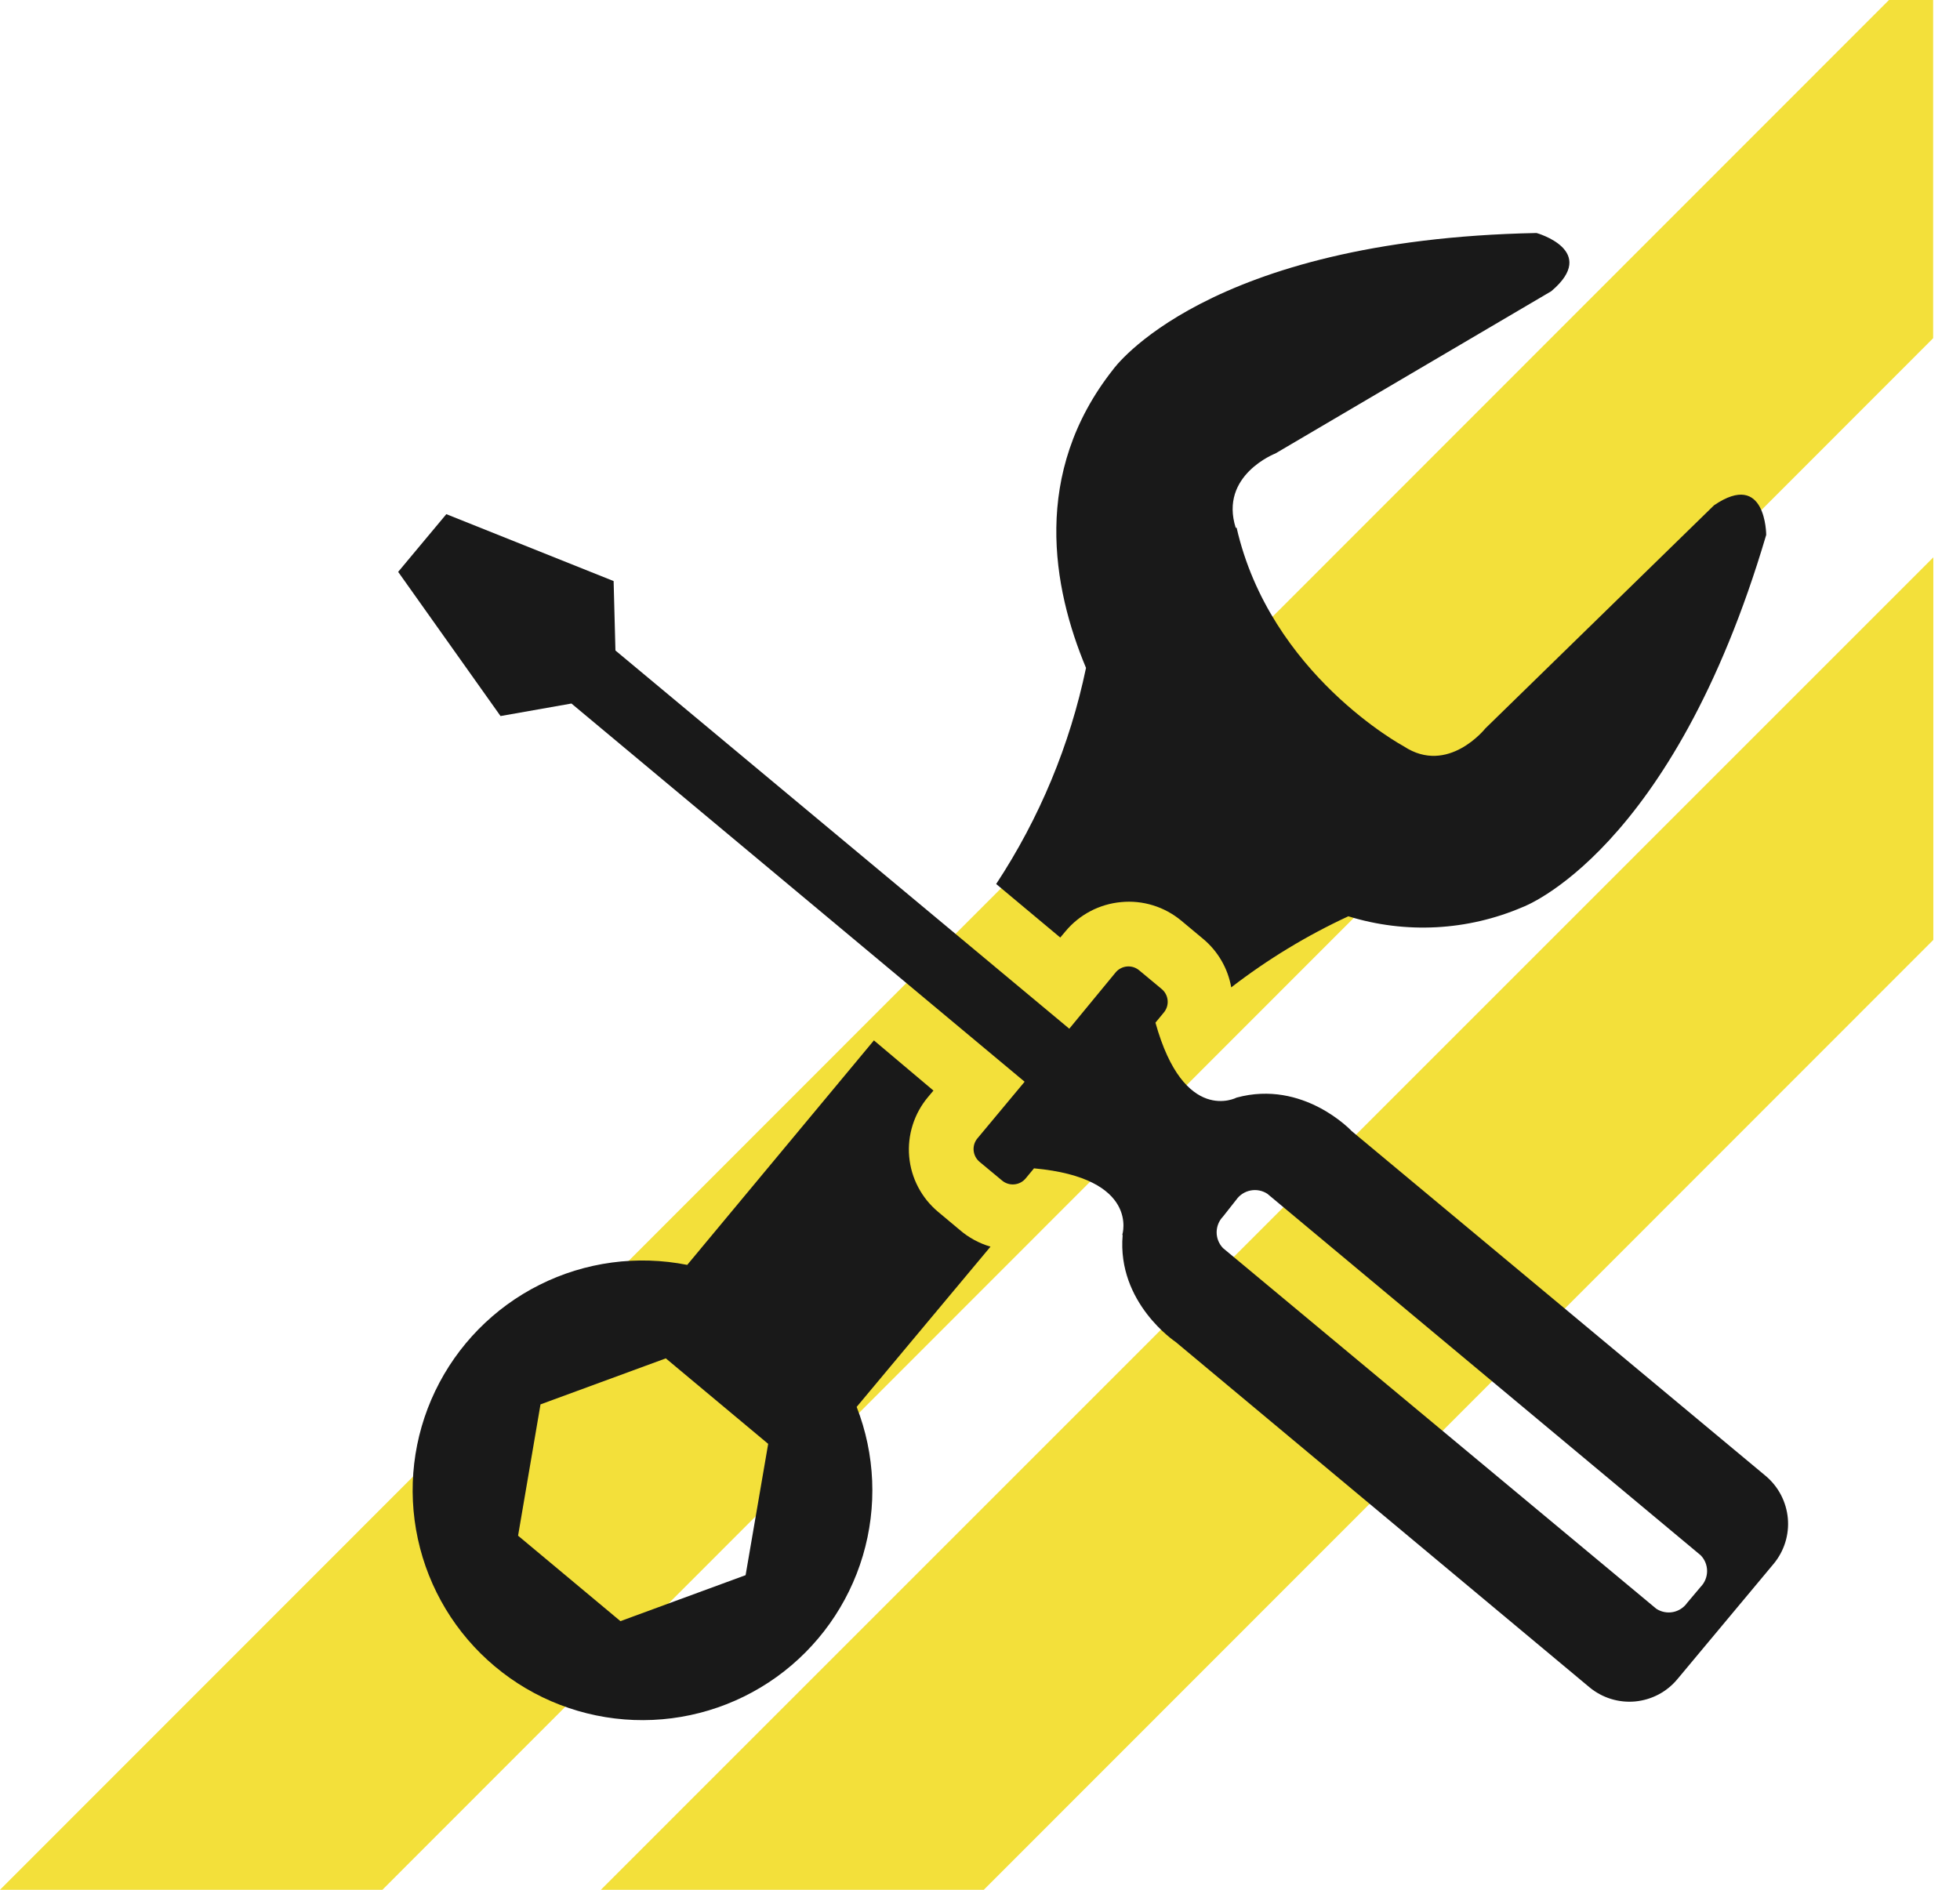 <svg width="56" height="54" viewBox="0 0 56 54" fill="none" xmlns="http://www.w3.org/2000/svg">
<path fill-rule="evenodd" clip-rule="evenodd" d="M55.238 26.857L28.109 54H17.168L55.238 15.926V26.857ZM53.971 0H55.233V9.664L10.926 54H0L53.971 0Z" fill="#F3E03A"/>
<path d="M34.944 35.665C34.827 35.544 34.761 35.382 34.761 35.214C34.761 35.045 34.827 34.883 34.944 34.762L35.321 34.284C35.418 34.145 35.565 34.05 35.731 34.018C35.897 33.986 36.069 34.019 36.21 34.112L48.59 44.441C48.708 44.561 48.774 44.723 48.774 44.892C48.774 45.061 48.708 45.223 48.59 45.344L48.207 45.798C48.111 45.936 47.965 46.032 47.8 46.064C47.635 46.096 47.464 46.062 47.323 45.97L34.944 35.665ZM32.076 35.292C31.909 37.233 33.591 38.347 33.591 38.347L45.411 48.212C45.591 48.362 45.799 48.475 46.023 48.545C46.247 48.615 46.482 48.64 46.716 48.619C46.949 48.597 47.176 48.53 47.384 48.421C47.591 48.312 47.775 48.163 47.925 47.982L50.673 44.689C50.976 44.326 51.123 43.857 51.081 43.386C51.038 42.914 50.811 42.479 50.449 42.175L38.619 32.32C38.619 32.32 37.243 30.843 35.331 31.364C35.331 31.364 33.83 32.157 33.013 29.222L33.242 28.945C33.285 28.896 33.318 28.839 33.339 28.777C33.359 28.716 33.367 28.65 33.361 28.585C33.355 28.52 33.336 28.457 33.305 28.4C33.274 28.343 33.231 28.292 33.18 28.252L32.559 27.736C32.51 27.693 32.453 27.66 32.391 27.639C32.329 27.619 32.264 27.611 32.199 27.617C32.134 27.623 32.071 27.642 32.014 27.673C31.956 27.704 31.906 27.747 31.866 27.798L30.551 29.395L17.584 18.588L17.532 16.604L12.752 14.692L11.376 16.341L14.301 20.461L16.327 20.103L29.275 30.91L27.937 32.516C27.894 32.564 27.861 32.621 27.84 32.683C27.82 32.745 27.812 32.811 27.818 32.876C27.824 32.94 27.843 33.003 27.874 33.061C27.905 33.118 27.948 33.168 27.999 33.209L28.62 33.725C28.669 33.768 28.726 33.801 28.788 33.821C28.85 33.842 28.915 33.849 28.98 33.843C29.045 33.837 29.108 33.819 29.166 33.787C29.223 33.756 29.273 33.714 29.313 33.663L29.543 33.385C32.578 33.663 32.066 35.283 32.066 35.283L32.076 35.292Z" fill="#191919"/>
<path d="M14.802 43.882L17.727 46.324L21.303 45.01L21.948 41.258L19.023 38.815L15.443 40.13L14.802 43.882ZM31.875 31.335L31.397 31.88C31.259 31.832 31.11 31.794 30.953 31.756L31.651 30.919C31.718 31.062 31.793 31.201 31.875 31.335ZM35.307 15.085C34.829 13.579 36.44 12.958 36.44 12.958L44.321 8.322C45.698 7.16 43.901 6.658 43.901 6.658C34.432 6.845 31.803 10.558 31.803 10.558C29.466 13.517 30.073 16.8 31.029 19.085C30.57 21.287 29.699 23.382 28.462 25.26L30.293 26.79L30.446 26.608C30.844 26.132 31.415 25.833 32.033 25.777C32.339 25.747 32.647 25.779 32.941 25.869C33.234 25.959 33.507 26.107 33.744 26.302L34.375 26.828C34.798 27.181 35.083 27.672 35.178 28.214C36.214 27.415 37.336 26.733 38.524 26.183C40.162 26.69 41.928 26.597 43.504 25.92C43.504 25.92 47.782 24.367 50.463 15.285C50.463 15.285 50.463 13.421 48.972 14.439L42.438 20.815C42.438 20.815 41.372 22.159 40.11 21.327C40.11 21.327 36.287 19.276 35.331 15.075L35.307 15.085ZM19.635 36.144L24.969 29.729L26.67 31.163L26.517 31.345C26.319 31.58 26.17 31.851 26.077 32.144C25.984 32.437 25.95 32.745 25.977 33.051C26.004 33.356 26.091 33.652 26.233 33.922C26.375 34.193 26.569 34.433 26.804 34.629L27.421 35.145C27.676 35.365 27.976 35.528 28.3 35.623L24.476 40.202C25.006 41.56 25.068 43.056 24.653 44.454C24.238 45.851 23.37 47.071 22.186 47.921C21.001 48.771 19.567 49.203 18.11 49.148C16.653 49.093 15.256 48.555 14.139 47.618C13.021 46.682 12.247 45.4 11.939 43.975C11.63 42.551 11.804 41.063 12.434 39.749C13.064 38.434 14.113 37.366 15.417 36.713C16.721 36.06 18.204 35.86 19.635 36.144Z" fill="#191919"/>
</svg>
